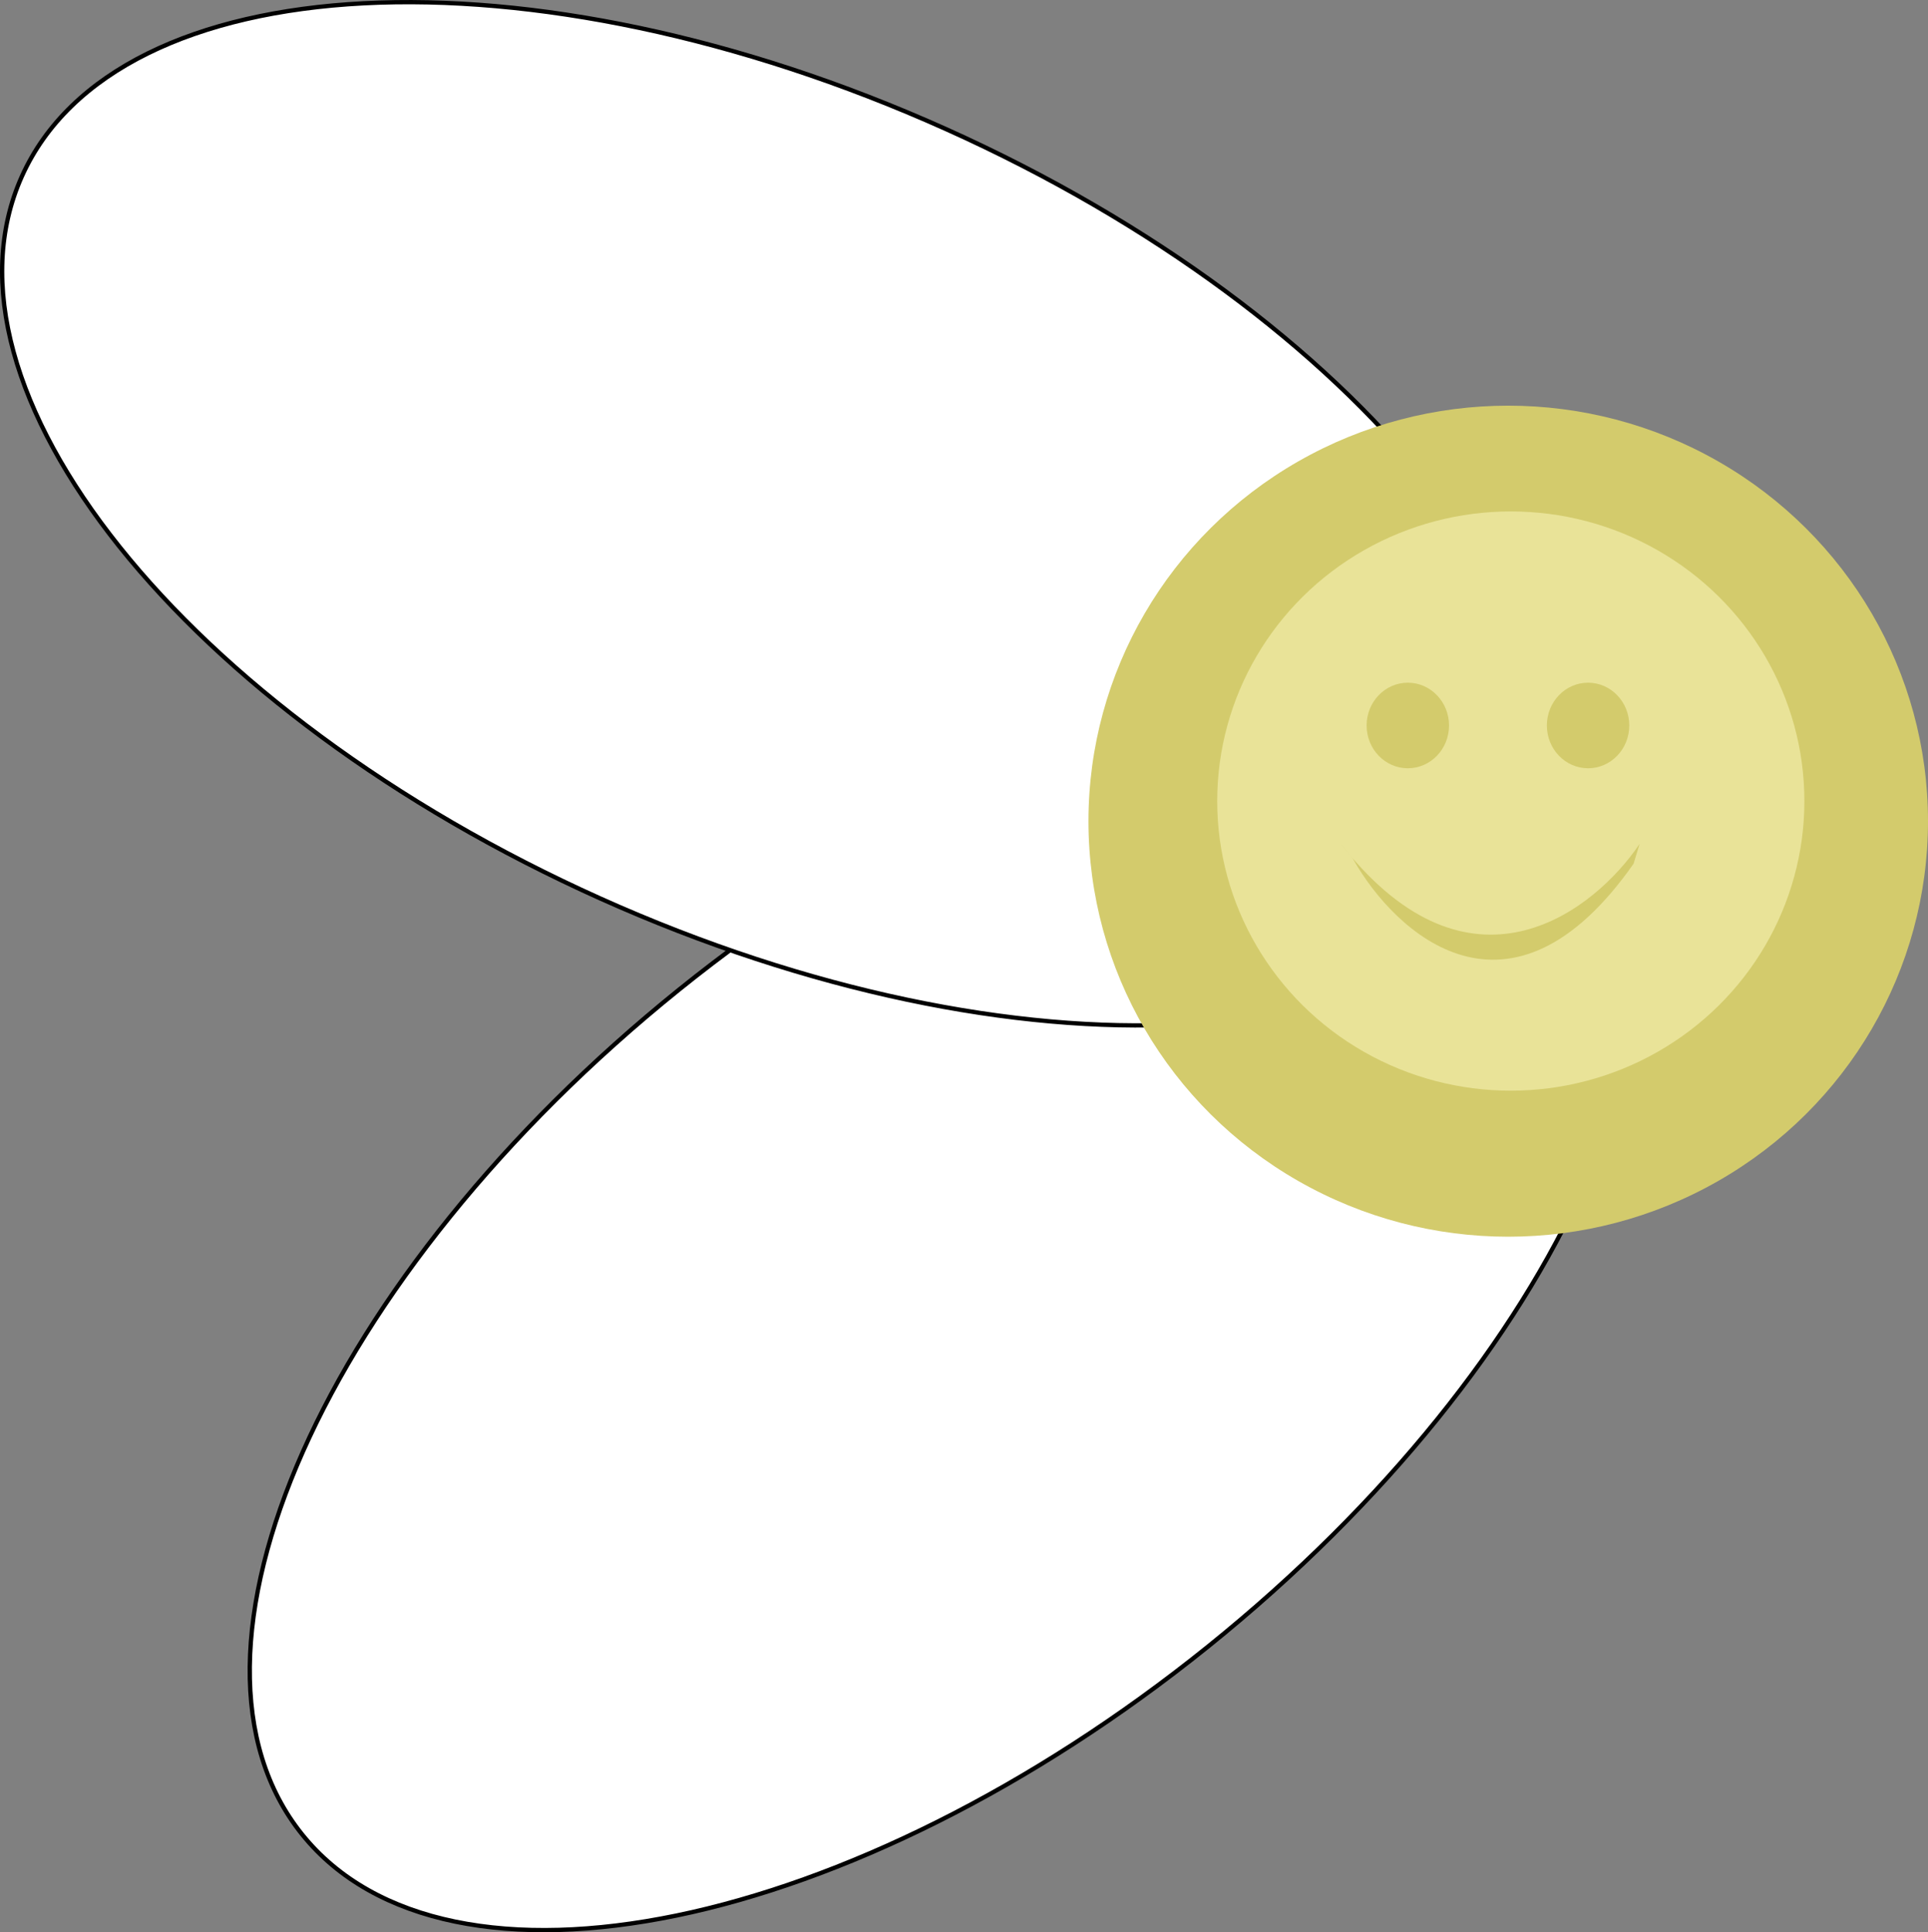 <?xml version="1.0" encoding="UTF-8"?>
<svg id="_Шар_2" data-name="Шар 2" xmlns="http://www.w3.org/2000/svg" viewBox="0 0 450.11 451.07">
  <rect x="0" y="0" width="450.11" height="451.07" fill="#808080" stroke="none"/>
  <defs>
    <style>
      .cls-1 {
        fill: #e9e398;
      }

      .cls-2 {
        fill: #fff;
        stroke: #000;
      }

      .cls-3 {
        fill: #d3cb6c;
      }
    </style>
  </defs>
  <g id="_Шар_1-2" data-name="Шар 1">
    <path class="cls-2" d="m70.56,428.26c-16.96-21.06-15.75-53.62.16-89.39,15.9-35.74,46.44-74.53,87.85-107.88,41.41-33.35,85.82-54.9,124.13-62.82,38.34-7.92,70.41-2.15,87.37,18.91,16.96,21.06,15.75,53.62-.16,89.39-15.9,35.74-46.44,74.53-87.85,107.88-41.41,33.35-85.83,54.9-124.13,62.82-38.34,7.92-70.41,2.15-87.37-18.91Z"/>
    <path class="cls-2" d="m5.11,41.17C16.18,16.5,45.75,2.81,84.85.77c39.07-2.04,87.49,7.58,135.99,29.36,48.5,21.78,87.86,51.58,112.29,82.14,24.45,30.58,33.85,61.77,22.77,86.44-11.08,24.67-40.65,38.36-79.74,40.4-39.07,2.04-87.49-7.58-135.99-29.36-48.5-21.78-87.86-51.59-112.29-82.14C3.44,97.03-5.97,65.83,5.11,41.17Z"/>
    <ellipse class="cls-3" cx="352.11" cy="191.7" rx="98" ry="97"/>
    <ellipse class="cls-1" cx="352.71" cy="187" rx="68.54" ry="67.61"/>
    <path class="cls-3" d="m315.15,199.6l-2.11-2.61c.7.9,1.41,1.77,2.11,2.61l.7.86c9.83,17.53,36.7,42.31,65.53,1.16l1.4-4.62c-10.51,15.61-38.43,37.32-67.63,2.61Z"/>
    <ellipse class="cls-3" cx="328.67" cy="169.36" rx="9.62" ry="9.99"/>
    <ellipse class="cls-3" cx="370.75" cy="169.36" rx="9.62" ry="9.99"/>
  </g>
</svg>